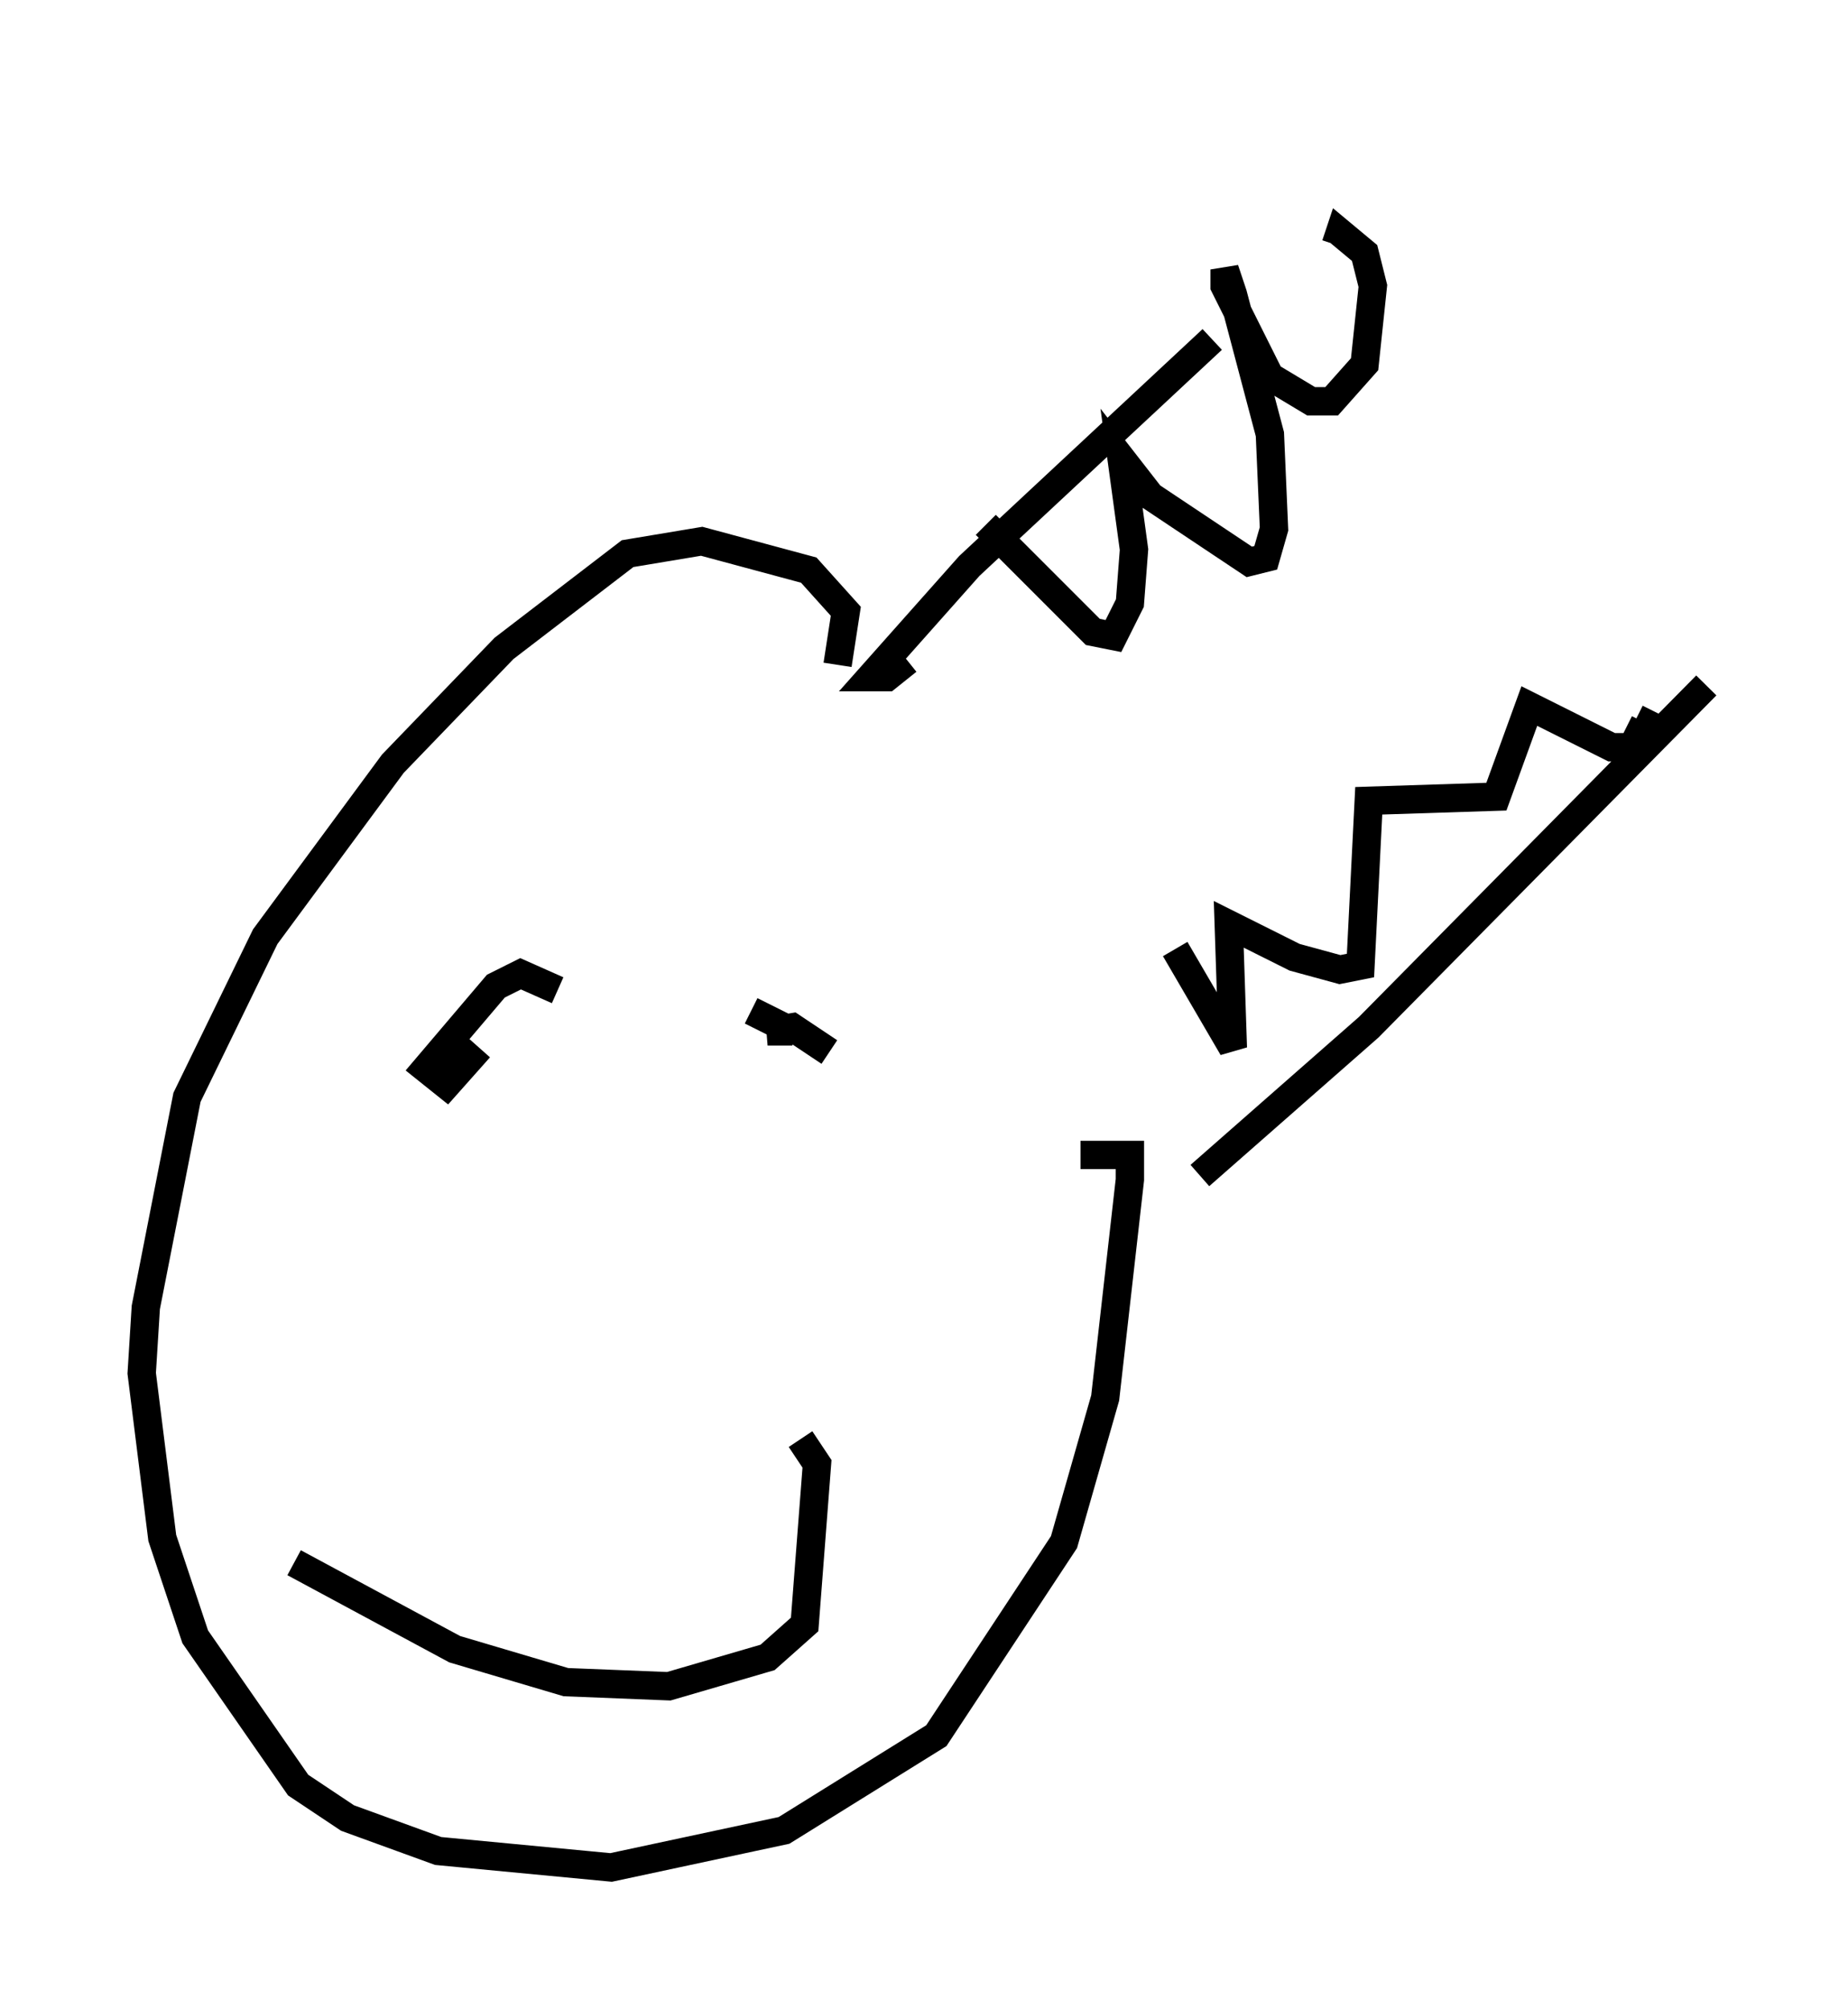 <?xml version="1.0" encoding="utf-8" ?>
<svg baseProfile="full" height="70.86" version="1.1" width="65.195" xmlns="http://www.w3.org/2000/svg" xmlns:ev="http://www.w3.org/2001/xml-events" xmlns:xlink="http://www.w3.org/1999/xlink"><defs /><rect fill="white" height="70.86" width="65.195" x="0" y="0" /><path d="M46.978, 5 m-4.212, 6.972 l-8.57, 7.989 -3.486, 3.922 l0.581, 0.0 0.726, -0.581 m28.179, 0.872 l-11.911, 12.056 -5.955, 5.229 m-12.782, -18.011 l0.291, -1.888 -1.307, -1.453 l-3.777, -1.017 -2.615, 0.436 l-4.358, 3.341 -3.922, 4.067 l-4.503, 6.101 -2.76, 5.665 l-1.453, 7.408 -0.145, 2.324 l0.726, 5.81 1.162, 3.486 l3.631, 5.229 1.743, 1.162 l3.196, 1.162 6.101, 0.581 l6.101, -1.307 5.374, -3.341 l4.503, -6.827 1.453, -5.084 l0.872, -7.698 0.0, -0.872 l-1.743, 0.0 m-3.341, -22.223 l3.777, 3.777 0.726, 0.145 l0.581, -1.162 0.145, -1.888 l-0.436, -3.196 1.017, 1.307 l3.486, 2.324 0.581, -0.145 l0.291, -1.017 -0.145, -3.341 l-1.307, -4.939 -0.291, -0.872 l0.0, 0.581 1.598, 3.196 l1.453, 0.872 0.726, 0.0 l1.162, -1.307 0.291, -2.76 l-0.291, -1.162 -0.872, -0.726 l-0.145, 0.436 m-5.665, 24.838 l2.034, 3.486 -0.145, -4.358 l2.324, 1.162 1.598, 0.436 l0.726, -0.145 0.291, -5.81 l4.503, -0.145 1.162, -3.196 l2.905, 1.453 0.726, 0.0 l0.436, -0.872 -0.291, -0.145 m-38.056, 9.587 l-1.307, -0.581 -0.872, 0.436 l-2.469, 2.905 0.726, 0.581 l1.162, -1.307 m12.346, 0.145 l-1.307, -0.872 -0.872, 0.145 l0.872, 0.0 -1.453, -0.726 m-16.123, 19.464 l5.665, 3.05 3.922, 1.162 l3.631, 0.145 3.486, -1.017 l1.307, -1.162 0.436, -5.665 l-0.581, -0.872 " fill="none" stroke="black" stroke-width="1" /></svg>